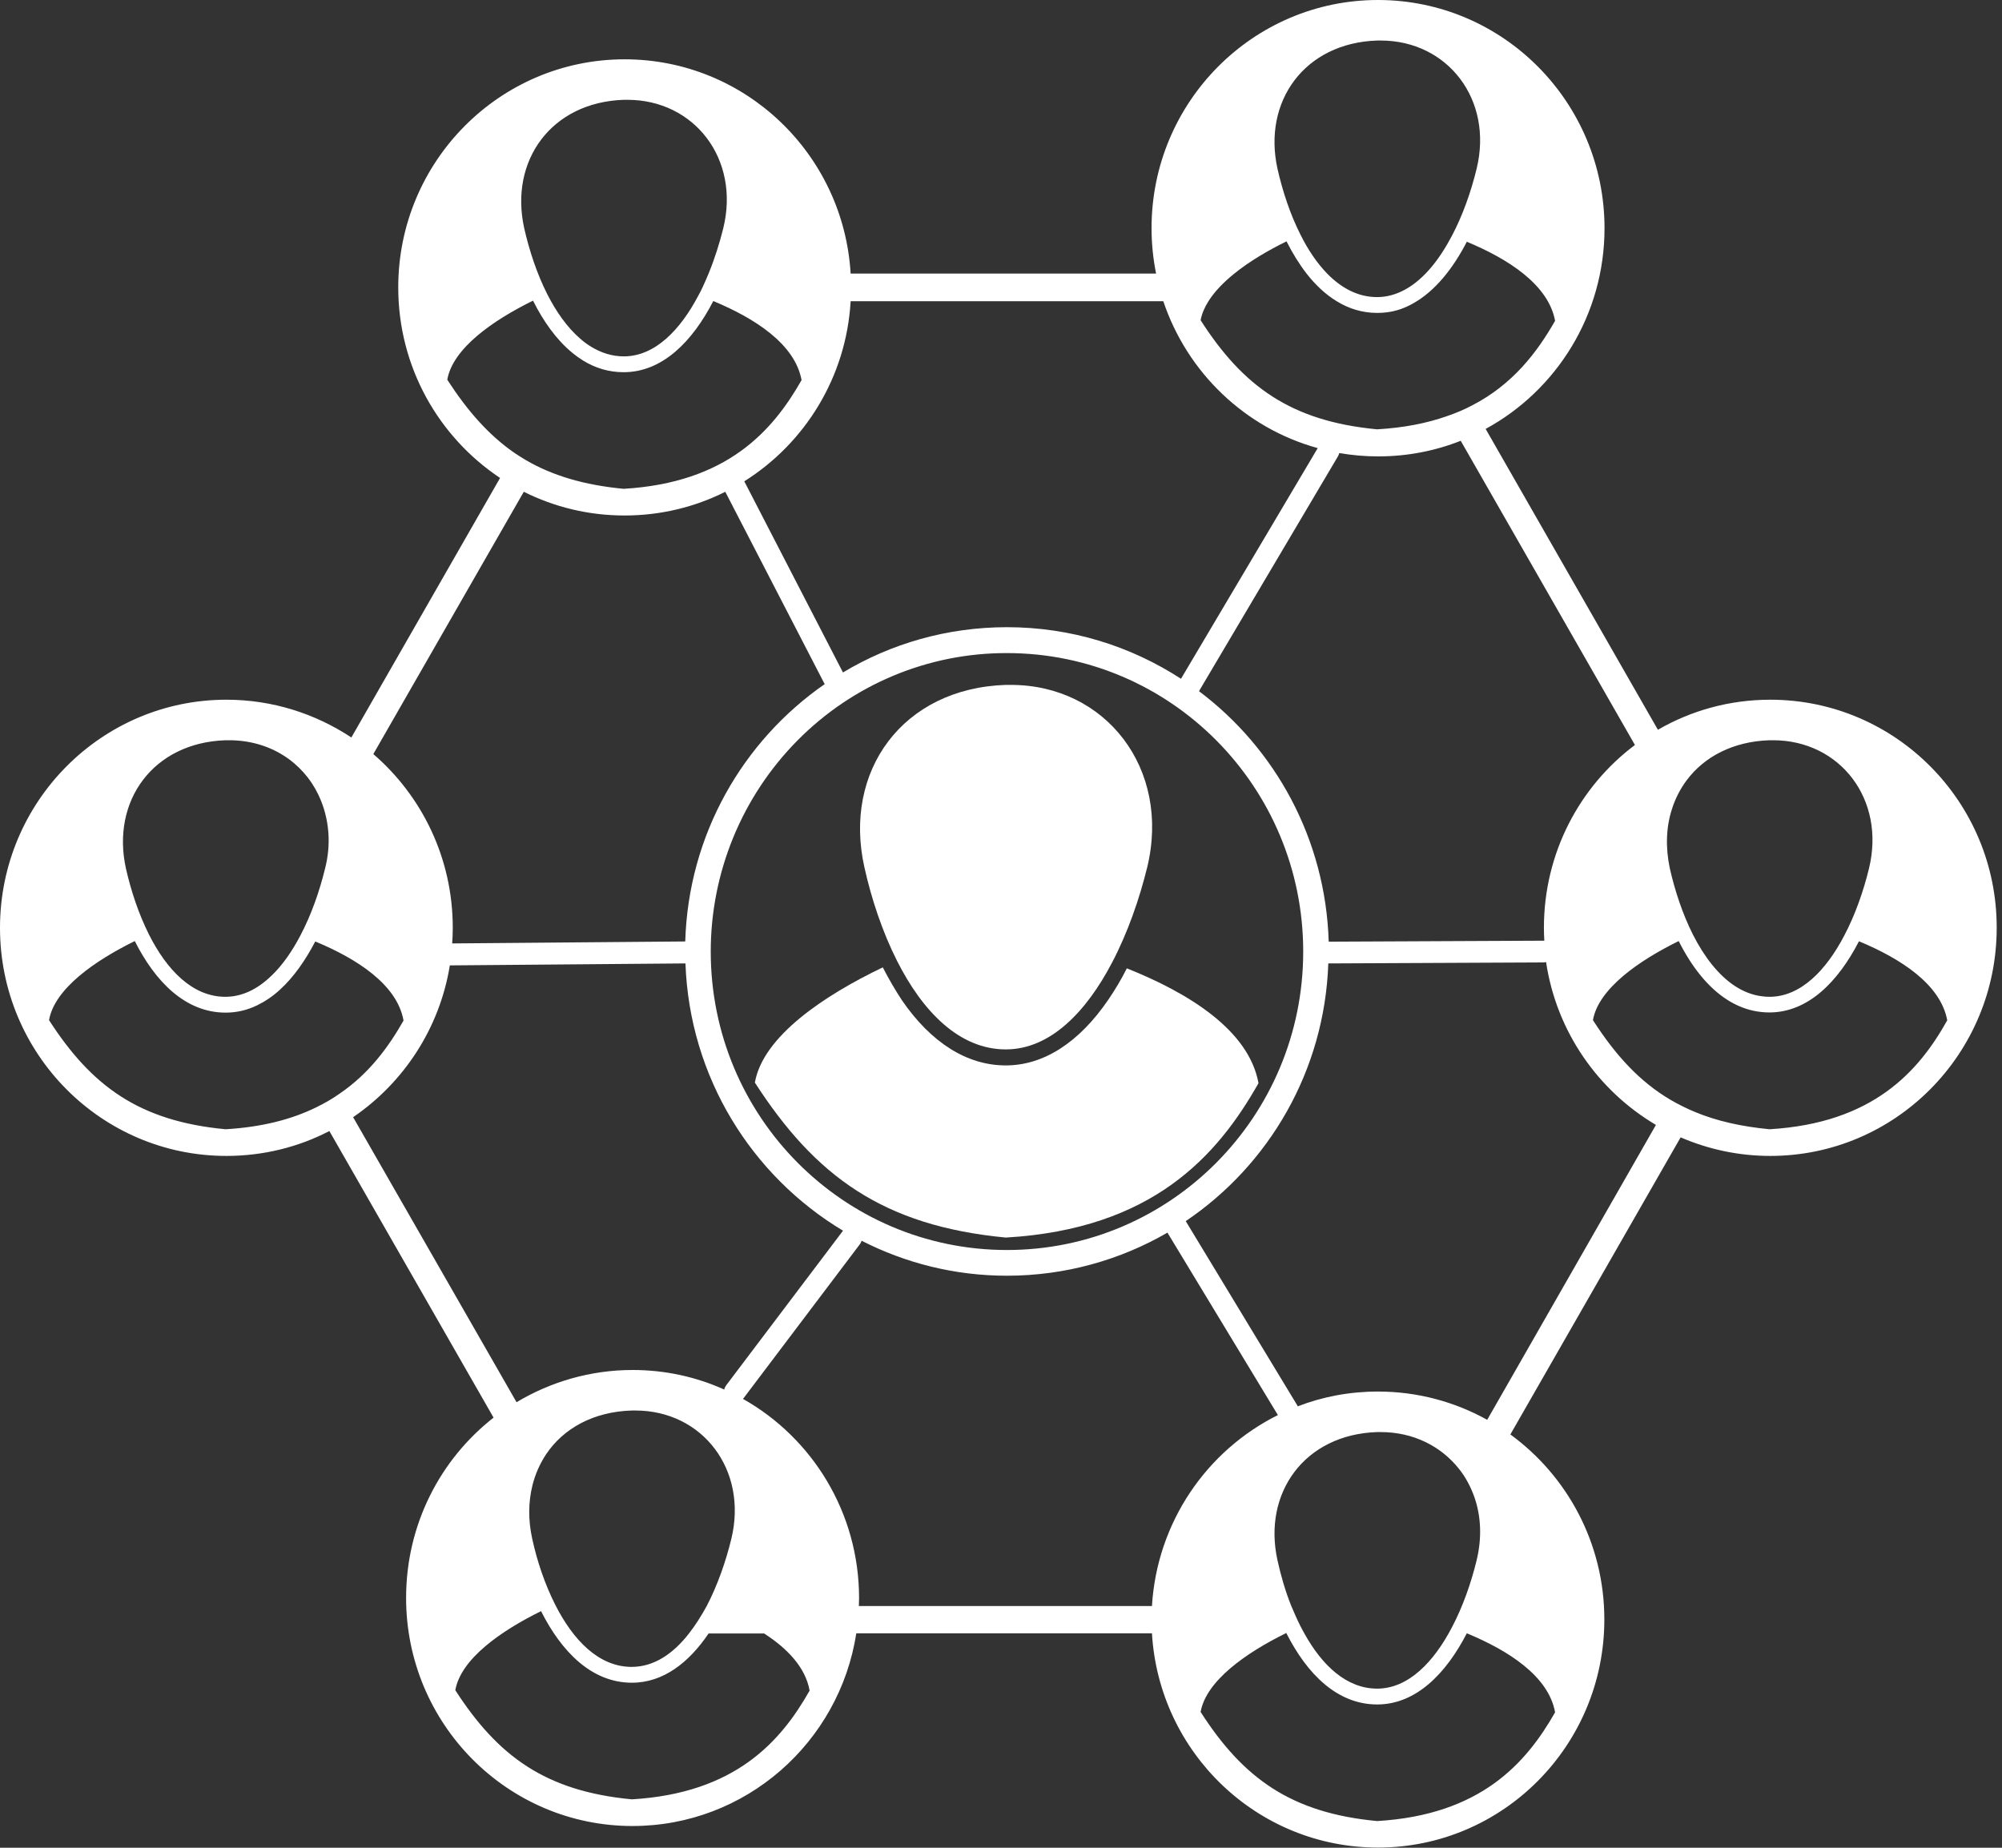 <svg width="65" height="60" viewBox="0 0 65 60" fill="none" xmlns="http://www.w3.org/2000/svg">
<rect x="0" y="0" width="65" height="60" fill="#333333" stroke="none"/>
<g clip-path="url(#clip0_9_297)">
<path d="M40.86 35.173C39.528 37.529 37.426 39.91 32.656 40.186C28.675 39.807 26.471 38.196 24.509 35.154C24.77 33.652 26.758 32.324 28.662 31.412C28.86 31.797 29.07 32.157 29.286 32.484C30.235 33.864 31.401 34.596 32.656 34.596C33.879 34.596 35.032 33.858 35.987 32.458C36.197 32.15 36.401 31.81 36.586 31.444C38.567 32.234 40.547 33.44 40.86 35.173Z" fill="white"/>
<path d="M37.248 28.158C36.993 29.198 36.611 30.295 36.108 31.252C35.274 32.85 34.102 34.076 32.656 34.076C31.14 34.076 29.949 32.837 29.121 31.194C28.649 30.257 28.293 29.191 28.064 28.158C27.369 25.045 29.299 22.349 32.656 22.24H32.821C35.904 22.24 38.019 24.968 37.248 28.158Z" fill="white"/>
<path d="M57.477 22.721C56.146 22.721 54.904 23.075 53.828 23.697L48.235 13.928C50.535 12.677 52.095 10.225 52.095 7.407V7.401C52.089 3.318 48.802 0 44.739 0C40.681 0 37.388 3.318 37.388 7.407C37.388 7.914 37.439 8.402 37.535 8.883H27.618C27.388 5 24.191 1.926 20.28 1.926C16.223 1.926 12.93 5.244 12.93 9.332C12.93 11.919 14.242 14.191 16.236 15.52L11.408 23.947C10.242 23.177 8.853 22.721 7.35 22.721C3.293 22.721 0 26.04 0 30.128C0 34.223 3.293 37.535 7.35 37.535C8.554 37.535 9.694 37.246 10.694 36.727L16.025 46.033C14.293 47.388 13.185 49.506 13.185 51.887C13.185 55.982 16.478 59.294 20.535 59.294C24.21 59.294 27.255 56.579 27.802 53.036H37.401C37.63 56.919 40.828 59.994 44.739 59.994C48.802 59.994 52.089 56.675 52.089 52.587C52.089 50.115 50.885 47.927 49.038 46.579L54.566 36.932C55.458 37.317 56.439 37.535 57.477 37.535C61.541 37.535 64.828 34.217 64.828 30.128C64.834 26.04 61.541 22.721 57.477 22.721ZM54.28 26.284C54.388 25.937 54.554 25.616 54.764 25.334C55.337 24.57 56.267 24.076 57.452 24.037H57.566C59.738 24.037 61.229 25.956 60.681 28.203C60.503 28.934 60.235 29.705 59.879 30.379C59.293 31.502 58.465 32.368 57.452 32.368C57.363 32.368 57.28 32.362 57.191 32.349C56.891 32.311 56.605 32.195 56.344 32.028C55.789 31.669 55.325 31.059 54.961 30.34C54.63 29.679 54.382 28.934 54.216 28.203C54.07 27.516 54.095 26.861 54.28 26.284ZM53.082 24.191C51.286 25.539 50.127 27.696 50.127 30.128C50.127 30.27 50.133 30.411 50.14 30.546C50.14 30.546 50.133 30.546 50.127 30.546L43.172 30.578C43.159 30.578 43.146 30.578 43.14 30.578C43.038 27.247 41.407 24.307 38.93 22.445C38.936 22.439 38.942 22.433 38.942 22.42L43.439 14.82C43.458 14.788 43.471 14.75 43.484 14.711C43.891 14.782 44.312 14.82 44.745 14.82C45.694 14.82 46.598 14.641 47.426 14.313L53.082 24.191ZM42.312 30.899C42.312 36.252 38.006 40.59 32.694 40.59C27.382 40.59 23.076 36.252 23.076 30.899C23.076 28.331 24.089 25.866 25.892 24.044C27.694 22.221 30.14 21.2 32.694 21.207C38.006 21.207 42.312 25.546 42.312 30.899ZM44.713 1.316H44.828C47 1.316 48.49 3.235 47.942 5.481C47.764 6.213 47.496 6.983 47.14 7.657C46.739 8.421 46.235 9.063 45.63 9.397C45.344 9.557 45.038 9.647 44.707 9.647C44.089 9.647 43.547 9.352 43.089 8.883C42.758 8.543 42.465 8.107 42.223 7.619C41.891 6.964 41.643 6.213 41.477 5.481C40.993 3.293 42.356 1.393 44.713 1.316ZM39.235 9.782C39.433 9.467 39.726 9.166 40.076 8.883C40.567 8.485 41.172 8.132 41.77 7.837C41.962 8.216 42.178 8.569 42.42 8.883C42.707 9.249 43.038 9.564 43.401 9.782C43.796 10.026 44.235 10.161 44.719 10.161C44.828 10.161 44.93 10.154 45.032 10.141C45.337 10.103 45.624 10 45.891 9.846C46.598 9.448 47.178 8.716 47.624 7.85C48.968 8.408 50.273 9.243 50.49 10.417C49.904 11.444 49.114 12.484 47.796 13.164C47.541 13.299 47.267 13.415 46.968 13.517C46.325 13.742 45.586 13.89 44.713 13.941C41.91 13.678 40.356 12.542 38.981 10.398C39.019 10.193 39.108 9.981 39.235 9.782ZM27.618 9.782H37.77C38.547 12.099 40.426 13.902 42.783 14.551L38.344 22.041C36.713 20.982 34.777 20.366 32.694 20.366C30.751 20.366 28.93 20.899 27.369 21.836L24.172 15.642C24.172 15.635 24.165 15.629 24.165 15.629C26.127 14.397 27.477 12.253 27.618 9.782ZM20.255 3.241H20.369C22.541 3.241 24.032 5.16 23.484 7.407C23.363 7.895 23.204 8.402 23.006 8.883C22.942 9.037 22.879 9.185 22.809 9.332C22.77 9.416 22.726 9.506 22.681 9.583C22.095 10.706 21.267 11.572 20.255 11.572C19.872 11.572 19.516 11.457 19.191 11.258C19.064 11.181 18.942 11.091 18.828 10.988C18.414 10.629 18.057 10.122 17.764 9.544C17.433 8.89 17.185 8.139 17.019 7.407C16.535 5.218 17.898 3.318 20.255 3.241ZM14.522 12.33C14.7 11.309 16.013 10.398 17.306 9.763C17.643 10.437 18.064 11.027 18.567 11.444C18.681 11.54 18.809 11.63 18.93 11.707C19.325 11.951 19.764 12.086 20.248 12.086C21.509 12.086 22.484 11.085 23.159 9.775C24.503 10.334 25.809 11.168 26.025 12.343C25.083 13.999 23.605 15.674 20.248 15.873C18.962 15.751 17.936 15.443 17.076 14.942C16.949 14.865 16.822 14.788 16.701 14.705C15.866 14.127 15.178 13.344 14.522 12.33ZM17.006 15.969C17.994 16.463 19.102 16.739 20.28 16.739C21.452 16.739 22.567 16.463 23.548 15.969L26.758 22.182C26.764 22.195 26.77 22.201 26.777 22.214C24.121 24.056 22.35 27.099 22.248 30.571L14.681 30.635C14.694 30.468 14.7 30.295 14.7 30.128V30.122C14.7 27.869 13.7 25.847 12.121 24.486L17.006 15.969ZM7.325 24.037H7.439C8.758 24.037 9.828 24.743 10.338 25.809C10.516 26.181 10.63 26.598 10.662 27.047C10.688 27.42 10.656 27.805 10.554 28.203C10.376 28.934 10.108 29.705 9.752 30.379C9.49 30.879 9.178 31.335 8.822 31.675C8.592 31.9 8.35 32.073 8.089 32.195C7.847 32.304 7.592 32.368 7.318 32.368C6.248 32.368 5.414 31.495 4.834 30.34C4.503 29.679 4.255 28.934 4.089 28.203C3.605 26.014 4.968 24.114 7.325 24.037ZM10.255 35.963C9.478 36.342 8.522 36.598 7.325 36.669C4.522 36.406 2.974 35.27 1.592 33.126C1.771 32.105 3.083 31.194 4.376 30.558C5.038 31.874 6.019 32.882 7.325 32.882C7.694 32.882 8.032 32.798 8.35 32.644C8.611 32.516 8.86 32.349 9.089 32.137C9.535 31.733 9.917 31.181 10.236 30.571C11.579 31.13 12.892 31.964 13.102 33.139C12.618 33.992 11.987 34.859 11.025 35.514C10.79 35.68 10.535 35.828 10.255 35.963ZM11.465 36.277C13.102 35.16 14.274 33.395 14.605 31.348L22.255 31.284C22.388 34.981 24.407 38.184 27.369 39.962C27.363 39.968 27.357 39.974 27.357 39.981L23.579 44.981C23.548 45.026 23.522 45.071 23.516 45.122C22.605 44.711 21.599 44.486 20.541 44.486C19.166 44.486 17.872 44.872 16.771 45.533L11.465 36.277ZM22.949 52.144C22.77 52.471 22.579 52.773 22.369 53.042C21.86 53.697 21.235 54.127 20.509 54.127C19.439 54.127 18.605 53.254 18.025 52.105C17.694 51.451 17.439 50.7 17.28 49.968C17.146 49.358 17.153 48.768 17.287 48.235C17.376 47.869 17.529 47.529 17.732 47.221C18.293 46.386 19.261 45.841 20.509 45.802H20.63C22.802 45.802 24.287 47.721 23.745 49.968C23.567 50.7 23.299 51.47 22.949 52.144ZM20.516 58.428C17.713 58.164 16.166 57.028 14.783 54.885C14.962 53.864 16.274 52.953 17.567 52.317C18.229 53.633 19.21 54.641 20.516 54.641C21.535 54.641 22.369 53.986 23.006 53.042H24.809C25.567 53.53 26.153 54.146 26.286 54.897C25.35 56.553 23.872 58.228 20.516 58.428ZM27.885 52.144C27.885 52.06 27.892 51.977 27.892 51.894C27.892 49.114 26.369 46.688 24.121 45.424C24.127 45.417 24.134 45.411 24.14 45.404L27.917 40.404C27.942 40.372 27.962 40.334 27.974 40.289C29.395 41.014 30.993 41.425 32.694 41.425C34.592 41.425 36.376 40.911 37.904 40.026L41.49 45.95C39.184 47.099 37.567 49.422 37.401 52.15H27.885V52.144ZM44.713 46.502H44.828C45.891 46.502 46.789 46.964 47.369 47.696C47.586 47.965 47.751 48.28 47.872 48.62C48.083 49.23 48.121 49.929 47.942 50.667C47.764 51.399 47.496 52.169 47.14 52.843C46.554 53.967 45.726 54.833 44.713 54.833C43.719 54.833 42.923 54.076 42.35 53.042C42.305 52.965 42.267 52.888 42.223 52.805C42.114 52.593 42.019 52.368 41.923 52.144C41.732 51.669 41.586 51.162 41.477 50.667C40.993 48.479 42.356 46.579 44.713 46.502ZM50.49 55.603C49.547 57.259 48.07 58.934 44.713 59.133C41.91 58.87 40.356 57.734 38.981 55.59C39.159 54.583 40.446 53.678 41.732 53.042C41.745 53.036 41.758 53.029 41.764 53.023C41.764 53.029 41.77 53.036 41.77 53.042C42.433 54.345 43.407 55.347 44.713 55.347C45.974 55.347 46.949 54.345 47.624 53.036C48.974 53.594 50.28 54.429 50.49 55.603ZM48.286 46.104C47.235 45.52 46.025 45.186 44.739 45.186C43.821 45.186 42.942 45.353 42.133 45.667C42.127 45.648 42.121 45.635 42.108 45.616L38.503 39.66L38.497 39.653C41.197 37.831 43.006 34.775 43.127 31.284C43.14 31.284 43.153 31.284 43.165 31.284L50.121 31.252C50.146 31.252 50.172 31.245 50.197 31.239C50.535 33.498 51.885 35.417 53.764 36.528L48.286 46.104ZM57.452 36.669C56.522 36.579 55.732 36.399 55.038 36.11C54.758 35.995 54.49 35.86 54.235 35.712C53.235 35.122 52.452 34.268 51.719 33.126C51.898 32.105 53.21 31.194 54.503 30.558C54.91 31.367 55.439 32.06 56.089 32.471C56.344 32.632 56.624 32.754 56.917 32.818C57.089 32.856 57.267 32.876 57.446 32.876C58.707 32.876 59.681 31.874 60.356 30.565C61.7 31.123 63.006 31.958 63.222 33.132C62.293 34.795 60.809 36.47 57.452 36.669Z" fill="white"/>
</g>
<defs>
<clipPath id="clip0_9_297">
<rect width="64.828" height="60" fill="white"/>
</clipPath>
</defs>
</svg>
